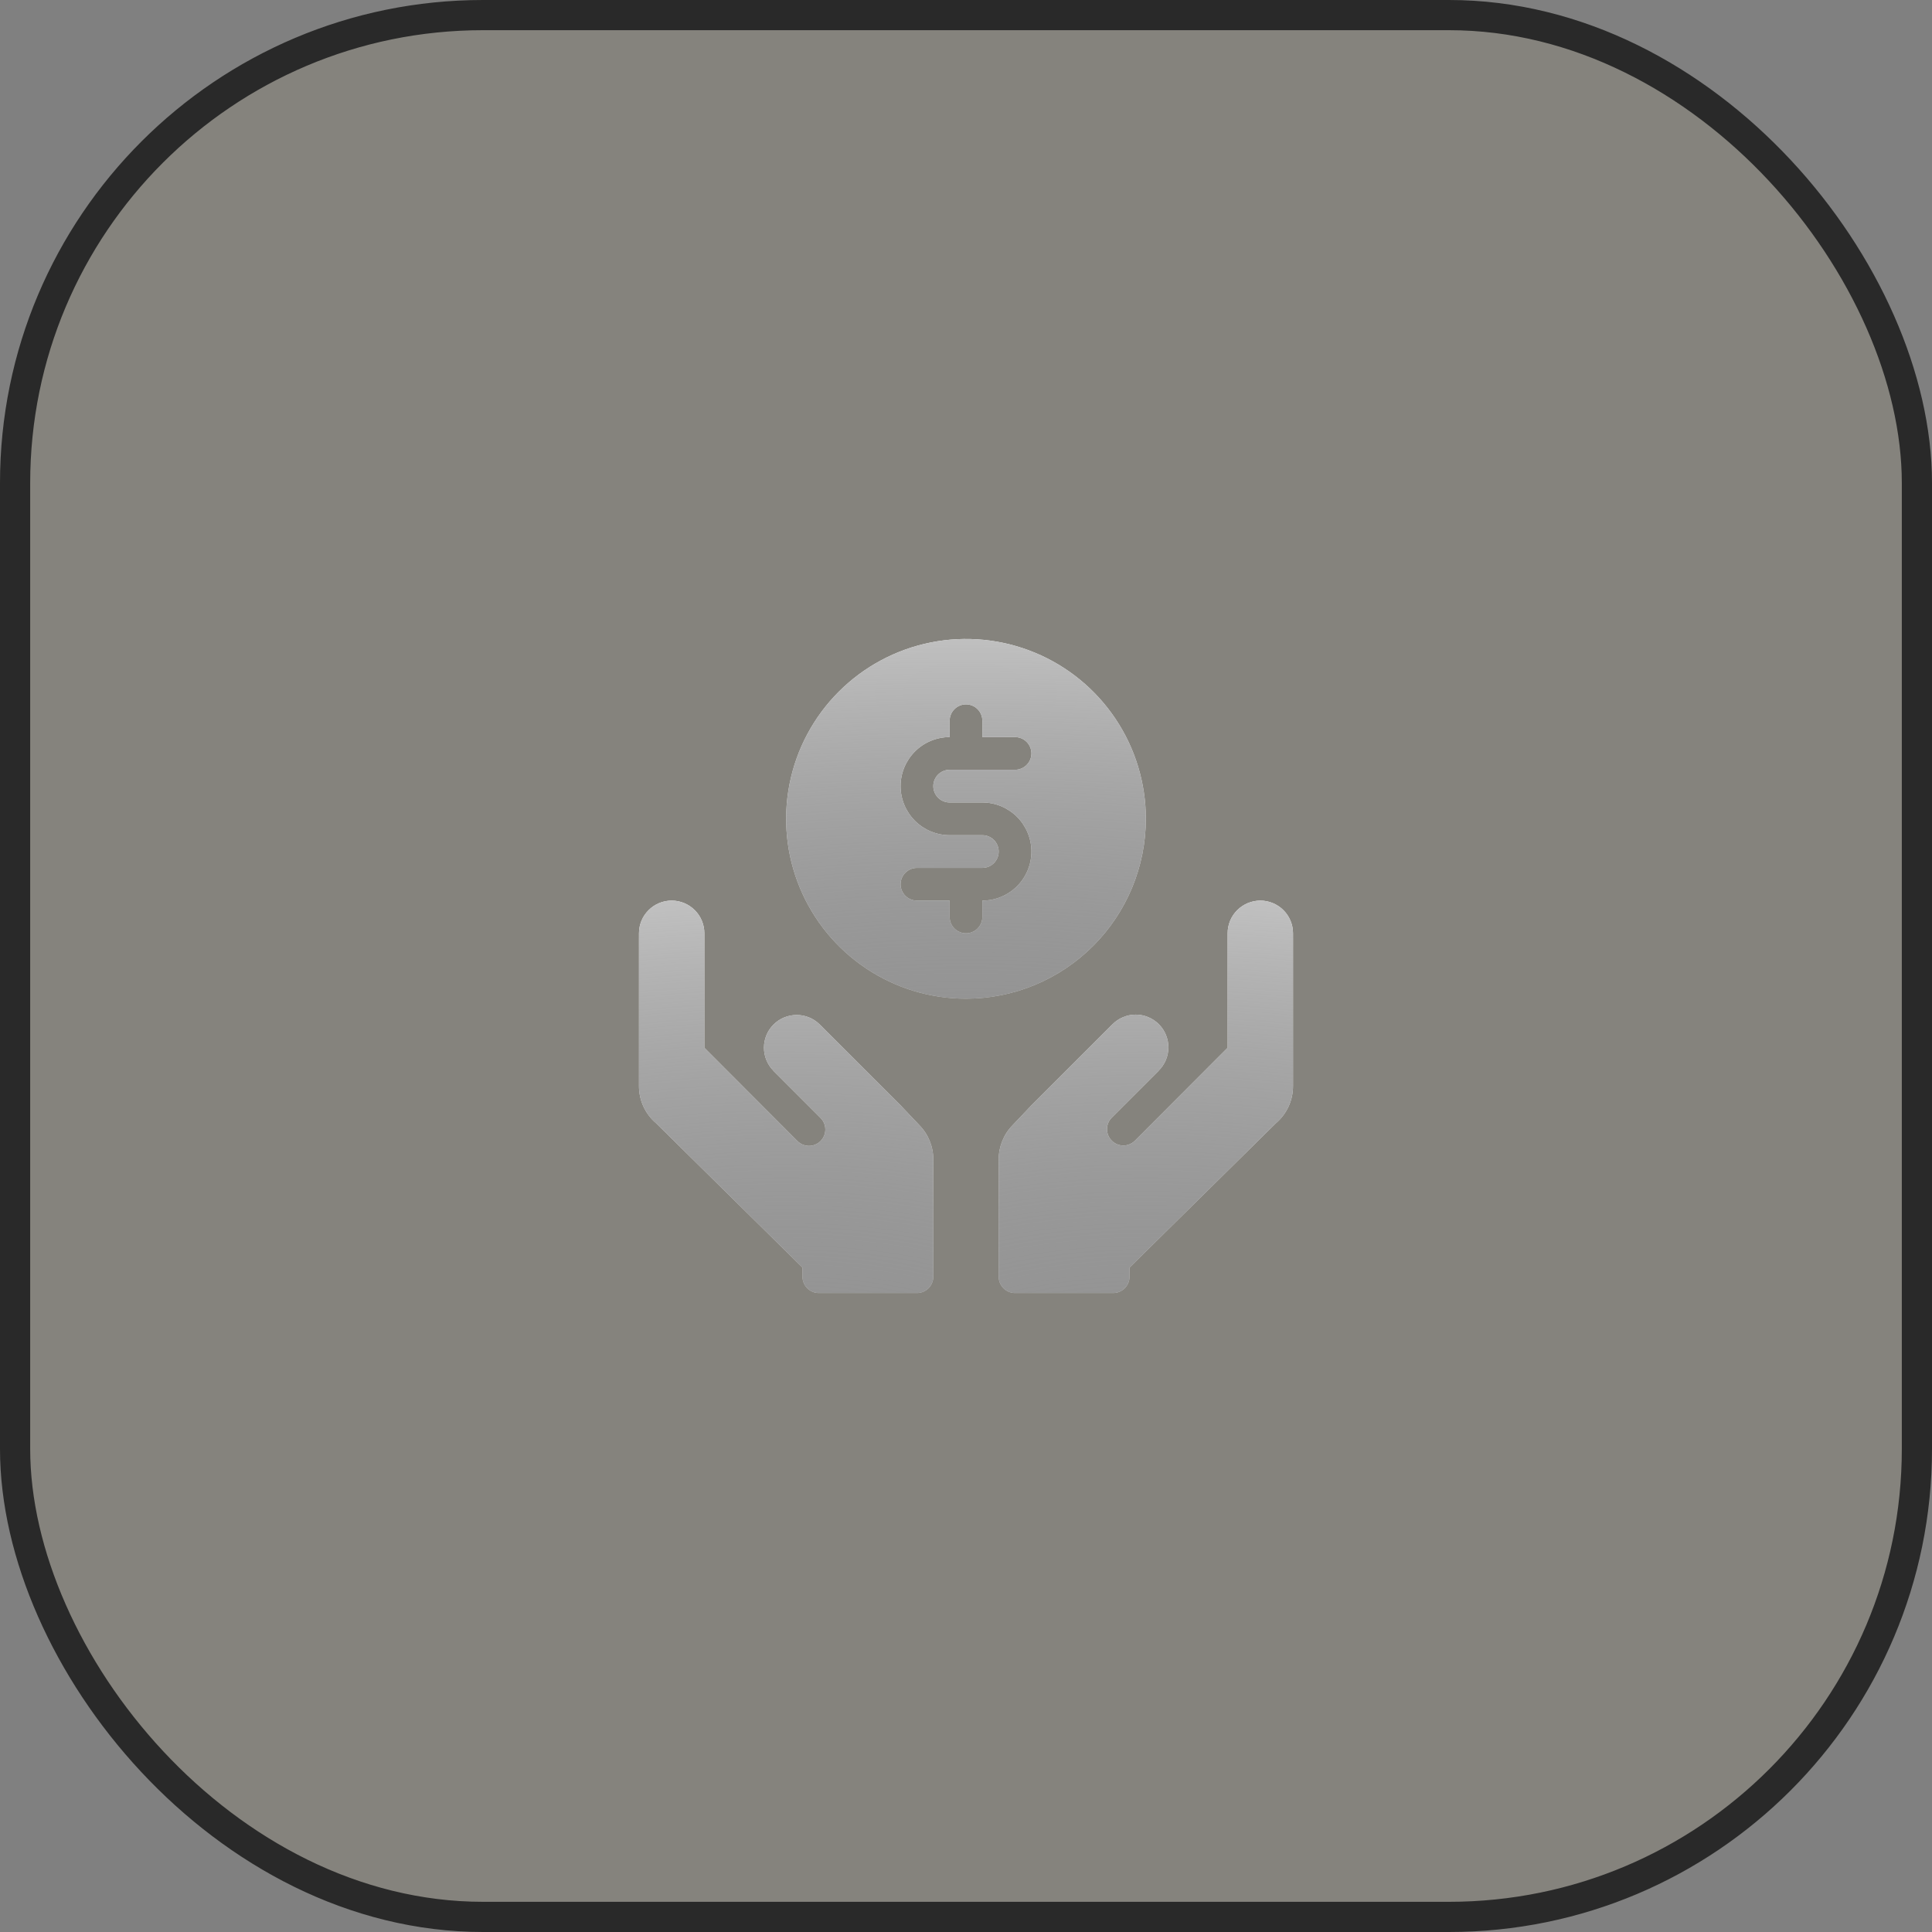 <svg width="64" height="64" viewBox="0 0 64 64" fill="none" xmlns="http://www.w3.org/2000/svg">
<rect x="0" y="0" width="64" height="64" fill="#808080" stroke="none"/>
<g clip-path="url(#clip0_478_770)">
<g clip-path="url(#clip1_478_770)">
<mask id="mask0_478_770" style="mask-type:luminance" maskUnits="userSpaceOnUse" x="0" y="0" width="64" height="64">
<path d="M64 0H0V64H64V0Z" fill="white"/>
</mask>
<g mask="url(#mask0_478_770)">
<path d="M64 0H0V64H64V0Z" fill="#FFC933" fill-opacity="0.04"/>
</g>
<path d="M37.958 27.125C37.958 25.947 37.609 24.795 36.954 23.815C36.3 22.835 35.369 22.071 34.28 21.62C33.191 21.169 31.993 21.051 30.838 21.281C29.682 21.511 28.62 22.079 27.787 22.912C26.954 23.745 26.386 24.807 26.156 25.963C25.926 27.118 26.044 28.316 26.495 29.405C26.946 30.494 27.71 31.424 28.69 32.079C29.67 32.734 30.822 33.083 32 33.083C33.58 33.082 35.094 32.453 36.211 31.336C37.328 30.219 37.957 28.705 37.958 27.125ZM31.458 26.583H32.542C32.973 26.583 33.386 26.755 33.691 27.059C33.995 27.364 34.167 27.777 34.167 28.208C34.167 28.639 33.995 29.053 33.691 29.357C33.386 29.662 32.973 29.833 32.542 29.833V30.375C32.542 30.519 32.485 30.657 32.383 30.758C32.282 30.86 32.144 30.917 32 30.917C31.856 30.917 31.719 30.86 31.617 30.758C31.515 30.657 31.458 30.519 31.458 30.375V29.833H30.375C30.231 29.833 30.094 29.776 29.992 29.675C29.89 29.573 29.833 29.435 29.833 29.292C29.833 29.148 29.89 29.01 29.992 28.909C30.094 28.807 30.231 28.75 30.375 28.75H32.542C32.685 28.75 32.823 28.693 32.925 28.591C33.026 28.49 33.083 28.352 33.083 28.208C33.083 28.065 33.026 27.927 32.925 27.825C32.823 27.724 32.685 27.667 32.542 27.667H31.458C31.027 27.667 30.614 27.495 30.309 27.191C30.005 26.886 29.833 26.473 29.833 26.042C29.833 25.611 30.005 25.197 30.309 24.893C30.614 24.588 31.027 24.417 31.458 24.417V23.875C31.458 23.731 31.515 23.594 31.617 23.492C31.719 23.39 31.856 23.333 32 23.333C32.144 23.333 32.282 23.39 32.383 23.492C32.485 23.594 32.542 23.731 32.542 23.875V24.417H33.625C33.769 24.417 33.907 24.474 34.008 24.575C34.11 24.677 34.167 24.815 34.167 24.958C34.167 25.102 34.11 25.24 34.008 25.341C33.907 25.443 33.769 25.5 33.625 25.5H31.458C31.315 25.5 31.177 25.557 31.075 25.659C30.974 25.76 30.917 25.898 30.917 26.042C30.917 26.185 30.974 26.323 31.075 26.425C31.177 26.526 31.315 26.583 31.458 26.583Z" fill="white"/>
<path d="M37.958 27.125C37.958 25.947 37.609 24.795 36.954 23.815C36.3 22.835 35.369 22.071 34.28 21.62C33.191 21.169 31.993 21.051 30.838 21.281C29.682 21.511 28.62 22.079 27.787 22.912C26.954 23.745 26.386 24.807 26.156 25.963C25.926 27.118 26.044 28.316 26.495 29.405C26.946 30.494 27.71 31.424 28.69 32.079C29.67 32.734 30.822 33.083 32 33.083C33.58 33.082 35.094 32.453 36.211 31.336C37.328 30.219 37.957 28.705 37.958 27.125ZM31.458 26.583H32.542C32.973 26.583 33.386 26.755 33.691 27.059C33.995 27.364 34.167 27.777 34.167 28.208C34.167 28.639 33.995 29.053 33.691 29.357C33.386 29.662 32.973 29.833 32.542 29.833V30.375C32.542 30.519 32.485 30.657 32.383 30.758C32.282 30.86 32.144 30.917 32 30.917C31.856 30.917 31.719 30.86 31.617 30.758C31.515 30.657 31.458 30.519 31.458 30.375V29.833H30.375C30.231 29.833 30.094 29.776 29.992 29.675C29.89 29.573 29.833 29.435 29.833 29.292C29.833 29.148 29.89 29.01 29.992 28.909C30.094 28.807 30.231 28.75 30.375 28.75H32.542C32.685 28.75 32.823 28.693 32.925 28.591C33.026 28.49 33.083 28.352 33.083 28.208C33.083 28.065 33.026 27.927 32.925 27.825C32.823 27.724 32.685 27.667 32.542 27.667H31.458C31.027 27.667 30.614 27.495 30.309 27.191C30.005 26.886 29.833 26.473 29.833 26.042C29.833 25.611 30.005 25.197 30.309 24.893C30.614 24.588 31.027 24.417 31.458 24.417V23.875C31.458 23.731 31.515 23.594 31.617 23.492C31.719 23.39 31.856 23.333 32 23.333C32.144 23.333 32.282 23.39 32.383 23.492C32.485 23.594 32.542 23.731 32.542 23.875V24.417H33.625C33.769 24.417 33.907 24.474 34.008 24.575C34.11 24.677 34.167 24.815 34.167 24.958C34.167 25.102 34.11 25.24 34.008 25.341C33.907 25.443 33.769 25.5 33.625 25.5H31.458C31.315 25.5 31.177 25.557 31.075 25.659C30.974 25.76 30.917 25.898 30.917 26.042C30.917 26.185 30.974 26.323 31.075 26.425C31.177 26.526 31.315 26.583 31.458 26.583Z" fill="url(#paint0_radial_478_770)"/>
<path d="M29.842 36.626C29.84 36.625 29.838 36.624 29.836 36.622C29.834 36.621 29.834 36.618 29.832 36.616L27.151 33.934C26.947 33.733 26.672 33.621 26.386 33.623C26.1 33.624 25.826 33.738 25.624 33.94C25.422 34.142 25.308 34.416 25.307 34.702C25.306 34.988 25.418 35.263 25.619 35.467L25.613 35.464L27.176 37.027C27.227 37.077 27.268 37.137 27.297 37.203C27.325 37.269 27.34 37.34 27.34 37.412C27.341 37.484 27.327 37.555 27.3 37.621C27.273 37.688 27.232 37.748 27.182 37.799C27.131 37.85 27.07 37.89 27.004 37.917C26.938 37.944 26.866 37.958 26.794 37.958C26.723 37.957 26.652 37.942 26.586 37.914C26.52 37.886 26.46 37.845 26.41 37.793L23.333 34.708V30.917C23.333 30.629 23.219 30.354 23.016 30.151C22.813 29.947 22.537 29.833 22.25 29.833C21.963 29.833 21.687 29.947 21.484 30.151C21.281 30.354 21.167 30.629 21.167 30.917V35.972C21.166 36.207 21.216 36.44 21.314 36.654C21.413 36.867 21.556 37.057 21.736 37.209L26.583 41.99V42.292C26.583 42.363 26.597 42.433 26.625 42.499C26.652 42.565 26.692 42.624 26.742 42.675C26.792 42.725 26.852 42.765 26.918 42.792C26.983 42.819 27.054 42.833 27.125 42.833H30.375C30.446 42.833 30.517 42.819 30.582 42.792C30.648 42.765 30.708 42.725 30.758 42.675C30.808 42.624 30.848 42.565 30.875 42.499C30.903 42.433 30.917 42.363 30.917 42.292V38.406C30.917 37.981 30.75 37.573 30.452 37.27L29.842 36.626Z" fill="white"/>
<path d="M29.842 36.626C29.84 36.625 29.838 36.624 29.836 36.622C29.834 36.621 29.834 36.618 29.832 36.616L27.151 33.934C26.947 33.733 26.672 33.621 26.386 33.623C26.1 33.624 25.826 33.738 25.624 33.94C25.422 34.142 25.308 34.416 25.307 34.702C25.306 34.988 25.418 35.263 25.619 35.467L25.613 35.464L27.176 37.027C27.227 37.077 27.268 37.137 27.297 37.203C27.325 37.269 27.34 37.34 27.34 37.412C27.341 37.484 27.327 37.555 27.3 37.621C27.273 37.688 27.232 37.748 27.182 37.799C27.131 37.85 27.07 37.89 27.004 37.917C26.938 37.944 26.866 37.958 26.794 37.958C26.723 37.957 26.652 37.942 26.586 37.914C26.52 37.886 26.46 37.845 26.41 37.793L23.333 34.708V30.917C23.333 30.629 23.219 30.354 23.016 30.151C22.813 29.947 22.537 29.833 22.25 29.833C21.963 29.833 21.687 29.947 21.484 30.151C21.281 30.354 21.167 30.629 21.167 30.917V35.972C21.166 36.207 21.216 36.44 21.314 36.654C21.413 36.867 21.556 37.057 21.736 37.209L26.583 41.99V42.292C26.583 42.363 26.597 42.433 26.625 42.499C26.652 42.565 26.692 42.624 26.742 42.675C26.792 42.725 26.852 42.765 26.918 42.792C26.983 42.819 27.054 42.833 27.125 42.833H30.375C30.446 42.833 30.517 42.819 30.582 42.792C30.648 42.765 30.708 42.725 30.758 42.675C30.808 42.624 30.848 42.565 30.875 42.499C30.903 42.433 30.917 42.363 30.917 42.292V38.406C30.917 37.981 30.75 37.573 30.452 37.27L29.842 36.626Z" fill="url(#paint1_radial_478_770)"/>
<path d="M41.75 29.833C41.463 29.834 41.187 29.948 40.984 30.151C40.781 30.354 40.667 30.629 40.667 30.917V34.708L37.59 37.793C37.488 37.892 37.351 37.947 37.209 37.946C37.067 37.945 36.931 37.888 36.83 37.788C36.729 37.687 36.672 37.551 36.671 37.409C36.67 37.266 36.725 37.129 36.824 37.027L38.388 35.464L38.381 35.467C38.483 35.367 38.564 35.247 38.62 35.115C38.675 34.983 38.704 34.842 38.705 34.699C38.705 34.556 38.677 34.414 38.623 34.282C38.569 34.15 38.489 34.03 38.387 33.928C38.286 33.827 38.166 33.747 38.034 33.693C37.902 33.638 37.76 33.61 37.617 33.611C37.474 33.611 37.333 33.64 37.201 33.696C37.069 33.751 36.949 33.832 36.849 33.934L34.168 36.616C34.166 36.618 34.166 36.62 34.164 36.622C34.162 36.624 34.16 36.625 34.158 36.626L33.548 37.27C33.25 37.573 33.083 37.981 33.083 38.406V42.292C33.083 42.363 33.097 42.433 33.124 42.499C33.152 42.565 33.192 42.624 33.242 42.675C33.292 42.725 33.352 42.765 33.418 42.792C33.483 42.819 33.554 42.833 33.625 42.833H36.875C36.946 42.833 37.017 42.819 37.082 42.792C37.148 42.765 37.208 42.725 37.258 42.675C37.308 42.624 37.348 42.565 37.376 42.499C37.403 42.433 37.417 42.363 37.417 42.292V41.99L42.264 37.209C42.443 37.057 42.587 36.867 42.686 36.654C42.784 36.44 42.834 36.207 42.833 35.972V30.917C42.833 30.629 42.719 30.354 42.516 30.151C42.313 29.948 42.037 29.834 41.75 29.833Z" fill="white"/>
<path d="M41.75 29.833C41.463 29.834 41.187 29.948 40.984 30.151C40.781 30.354 40.667 30.629 40.667 30.917V34.708L37.59 37.793C37.488 37.892 37.351 37.947 37.209 37.946C37.067 37.945 36.931 37.888 36.83 37.788C36.729 37.687 36.672 37.551 36.671 37.409C36.67 37.266 36.725 37.129 36.824 37.027L38.388 35.464L38.381 35.467C38.483 35.367 38.564 35.247 38.62 35.115C38.675 34.983 38.704 34.842 38.705 34.699C38.705 34.556 38.677 34.414 38.623 34.282C38.569 34.15 38.489 34.03 38.387 33.928C38.286 33.827 38.166 33.747 38.034 33.693C37.902 33.638 37.76 33.61 37.617 33.611C37.474 33.611 37.333 33.64 37.201 33.696C37.069 33.751 36.949 33.832 36.849 33.934L34.168 36.616C34.166 36.618 34.166 36.62 34.164 36.622C34.162 36.624 34.16 36.625 34.158 36.626L33.548 37.27C33.25 37.573 33.083 37.981 33.083 38.406V42.292C33.083 42.363 33.097 42.433 33.124 42.499C33.152 42.565 33.192 42.624 33.242 42.675C33.292 42.725 33.352 42.765 33.418 42.792C33.483 42.819 33.554 42.833 33.625 42.833H36.875C36.946 42.833 37.017 42.819 37.082 42.792C37.148 42.765 37.208 42.725 37.258 42.675C37.308 42.624 37.348 42.565 37.376 42.499C37.403 42.433 37.417 42.363 37.417 42.292V41.99L42.264 37.209C42.443 37.057 42.587 36.867 42.686 36.654C42.784 36.44 42.834 36.207 42.833 35.972V30.917C42.833 30.629 42.719 30.354 42.516 30.151C42.313 29.948 42.037 29.834 41.75 29.833Z" fill="url(#paint2_radial_478_770)"/>
</g>
</g>
<rect x="0.5" y="0.5" width="63" height="63" rx="15.5" stroke="#292929"/>
<defs>
<radialGradient id="paint0_radial_478_770" cx="0" cy="0" r="1" gradientUnits="userSpaceOnUse" gradientTransform="translate(32 38.571) rotate(-90) scale(18.581 44.798)">
<stop offset="0.063" stop-color="#2E2E2E" stop-opacity="0.5"/>
<stop offset="1" stop-color="#C8C8C8"/>
</radialGradient>
<radialGradient id="paint1_radial_478_770" cx="0" cy="0" r="1" gradientUnits="userSpaceOnUse" gradientTransform="translate(26.042 48.82) rotate(-90) scale(20.27 36.653)">
<stop offset="0.063" stop-color="#2E2E2E" stop-opacity="0.5"/>
<stop offset="1" stop-color="#C8C8C8"/>
</radialGradient>
<radialGradient id="paint2_radial_478_770" cx="0" cy="0" r="1" gradientUnits="userSpaceOnUse" gradientTransform="translate(37.958 48.82) rotate(-90) scale(20.27 36.653)">
<stop offset="0.063" stop-color="#2E2E2E" stop-opacity="0.5"/>
<stop offset="1" stop-color="#C8C8C8"/>
</radialGradient>
<clipPath id="clip0_478_770">
<rect width="64" height="64" rx="16" fill="white"/>
</clipPath>
<clipPath id="clip1_478_770">
<rect width="64" height="64" fill="white"/>
</clipPath>
</defs>
</svg>
